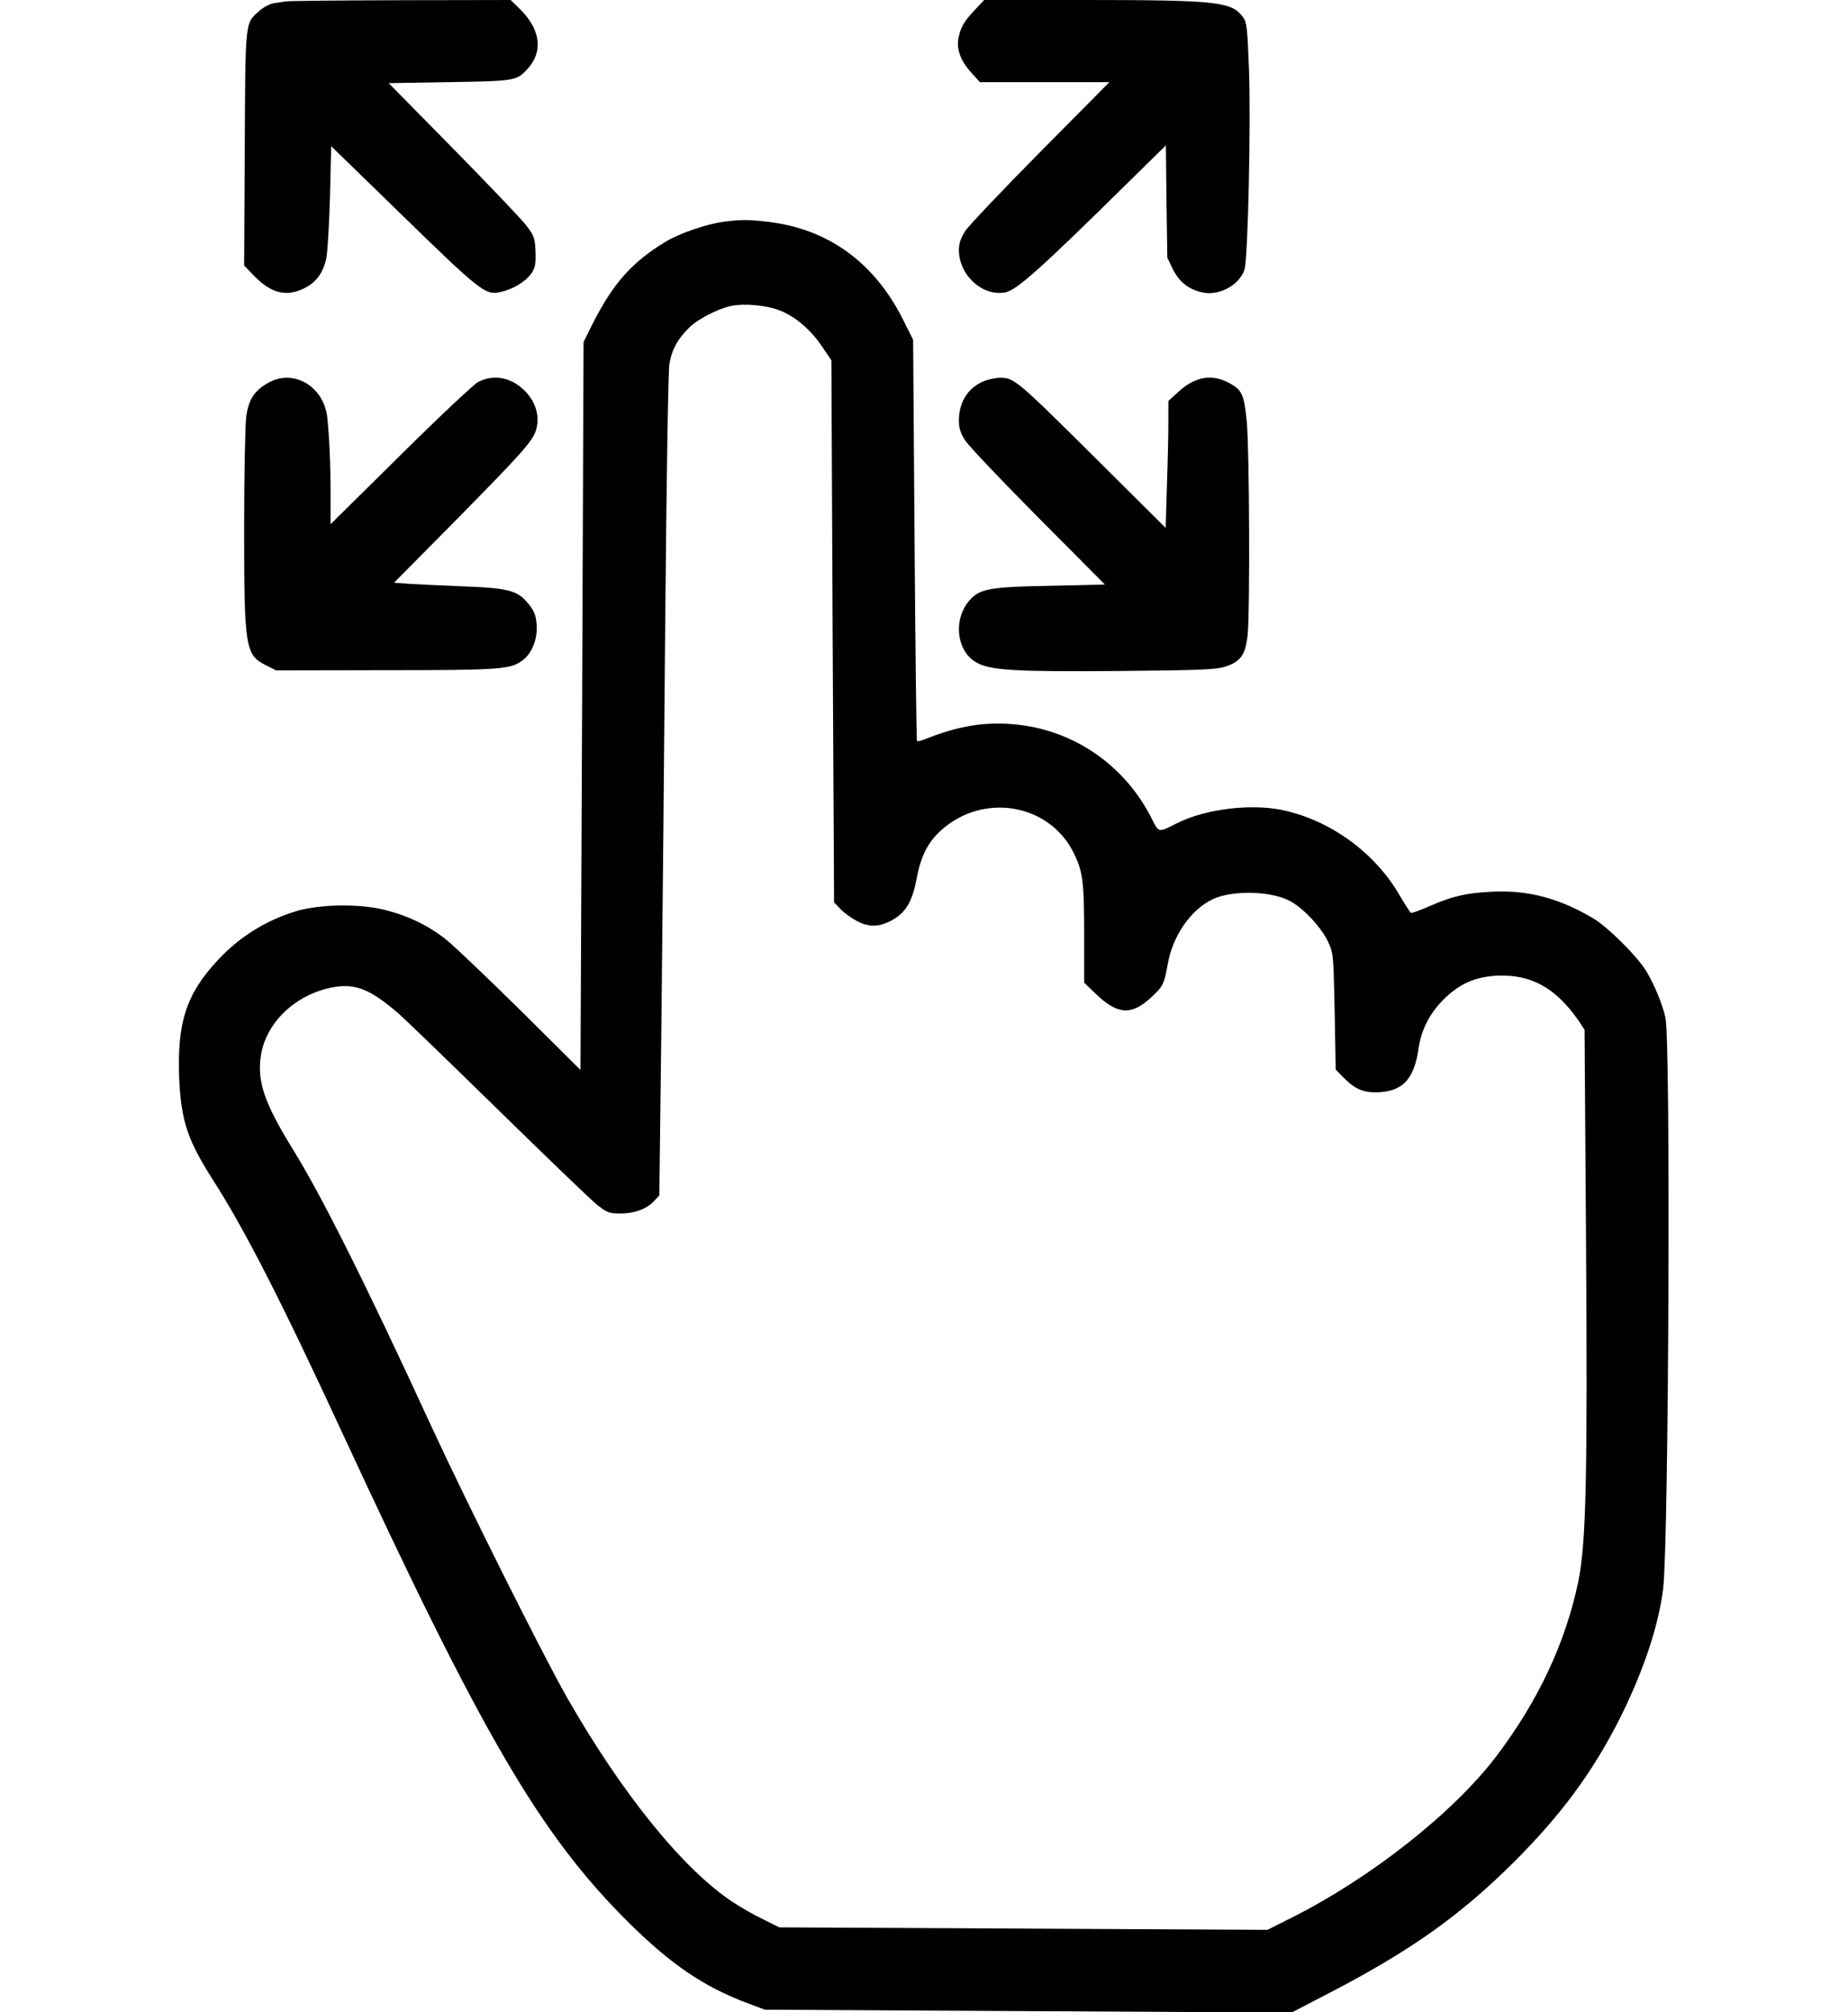 <?xml version="1.0" standalone="no"?>
<!DOCTYPE svg PUBLIC "-//W3C//DTD SVG 20010904//EN"
 "http://www.w3.org/TR/2001/REC-SVG-20010904/DTD/svg10.dtd">
<svg version="1.0" xmlns="http://www.w3.org/2000/svg"
 width="900pt" height="980pt" viewBox="0 0 900 980"
 preserveAspectRatio="xMidYMid meet">

<g transform="translate(0,980) scale(0.1,-0.1)"
fill="#000000" stroke="none">
<path d="M1390 9793 c-14 -2 -40 -6 -58 -9 -18 -3 -49 -19 -69 -37 -70 -62
-68 -39 -71 -671 l-3 -569 48 -50 c87 -90 165 -106 258 -54 49 28 80 73 94
138 6 27 14 162 18 299 l6 248 296 -288 c442 -431 454 -440 533 -421 61 14
123 53 149 94 16 26 19 45 17 103 -3 65 -6 75 -45 126 -23 30 -183 198 -356
374 l-314 319 296 5 c318 5 327 7 378 62 79 84 67 192 -32 291 l-48 47 -536
-1 c-295 -1 -547 -3 -561 -6z"/>
<path d="M4748 9752 c-52 -55 -68 -82 -79 -132 -13 -55 8 -114 58 -170 l45
-50 316 0 315 0 -336 -339 c-185 -187 -350 -361 -367 -387 -22 -36 -30 -60
-30 -93 1 -122 115 -226 226 -205 55 10 175 118 605 542 l177 174 3 -273 4
-274 28 -58 c32 -64 82 -101 153 -113 80 -12 173 42 195 114 17 58 31 705 22
969 -8 212 -11 235 -30 260 -55 75 -124 83 -784 83 l-476 0 -45 -48z"/>
<path d="M3525 8720 c-84 -11 -215 -56 -283 -97 -165 -100 -257 -203 -360
-408 l-40 -81 -7 -1772 -8 -1773 -291 289 c-160 158 -323 313 -361 344 -90 72
-193 121 -312 149 -124 29 -320 24 -428 -11 -146 -46 -271 -125 -374 -236
-155 -166 -200 -306 -188 -584 10 -200 41 -294 163 -485 155 -241 335 -594
627 -1225 686 -1482 965 -1960 1391 -2386 211 -210 373 -321 591 -402 l80 -30
1283 -7 1282 -7 183 95 c397 206 638 377 903 641 226 226 379 433 510 691 116
231 192 456 214 640 27 231 37 2659 11 2778 -14 64 -51 155 -92 225 -44 73
-188 217 -261 260 -166 98 -318 138 -492 129 -126 -6 -194 -22 -308 -72 -44
-20 -83 -33 -87 -31 -4 3 -29 42 -55 86 -117 202 -325 357 -554 411 -157 38
-391 11 -533 -62 -89 -45 -85 -45 -120 24 -128 255 -370 425 -648 457 -156 18
-292 -4 -458 -71 -18 -7 -34 -11 -37 -8 -3 2 -8 443 -12 979 l-7 975 -53 106
c-139 272 -361 433 -649 468 -100 12 -132 12 -220 1z m270 -431 c75 -28 153
-94 208 -176 l46 -68 6 -1320 7 -1320 30 -31 c16 -18 52 -44 80 -59 62 -34
117 -31 185 11 58 36 88 90 108 199 20 106 55 174 118 231 205 185 527 131
646 -110 45 -91 51 -141 51 -400 l0 -232 53 -51 c108 -105 176 -111 273 -21
58 53 64 66 81 162 24 138 111 264 218 316 91 44 276 42 371 -5 66 -32 158
-129 192 -202 26 -57 26 -61 32 -340 l5 -282 39 -40 c51 -52 92 -71 153 -71
131 0 190 60 212 216 13 89 53 167 120 235 79 78 153 111 261 117 165 8 287
-59 397 -218 l30 -45 7 -1005 c8 -1171 1 -1497 -38 -1685 -62 -296 -195 -580
-399 -849 -209 -275 -612 -593 -997 -786 l-117 -59 -1189 6 -1189 6 -80 40
c-44 21 -110 59 -146 83 -242 160 -539 526 -809 999 -116 204 -486 943 -660
1320 -321 697 -532 1118 -674 1348 -140 227 -175 331 -155 459 26 159 168 294
347 329 113 21 186 -8 327 -131 33 -29 251 -240 485 -469 234 -229 449 -436
478 -459 50 -39 58 -42 115 -42 69 0 129 23 165 63 l23 25 10 828 c5 456 14
1353 19 1994 6 660 14 1192 20 1227 11 69 40 122 96 177 44 43 140 92 204 106
63 13 170 4 235 -21z"/>
<path d="M1311 7938 c-71 -38 -101 -83 -112 -169 -5 -41 -10 -281 -10 -534 0
-591 5 -626 108 -676 l48 -24 530 1 c556 0 609 4 666 45 45 31 73 94 73 159
-1 62 -12 90 -57 138 -45 47 -100 59 -298 66 -96 4 -211 9 -257 12 l-83 6 293
296 c329 334 380 391 398 446 26 82 -13 173 -97 227 -58 36 -124 39 -184 9
-22 -12 -184 -164 -379 -357 l-340 -336 0 144 c0 143 -6 278 -16 374 -15 150
-160 239 -283 173z"/>
<path d="M4785 7941 c-74 -34 -115 -102 -115 -189 0 -37 7 -60 31 -98 18 -27
178 -196 356 -375 l324 -326 -263 -6 c-289 -5 -342 -14 -390 -64 -88 -91 -73
-254 28 -310 68 -38 186 -45 694 -41 403 4 472 7 517 21 76 25 99 59 109 154
12 113 9 897 -4 1038 -13 136 -23 157 -92 193 -83 42 -164 26 -244 -49 l-46
-42 0 -106 c0 -58 -3 -197 -7 -309 l-6 -203 -311 309 c-415 413 -426 422 -495
422 -25 0 -64 -9 -86 -19z"/>
</g>
</svg>
